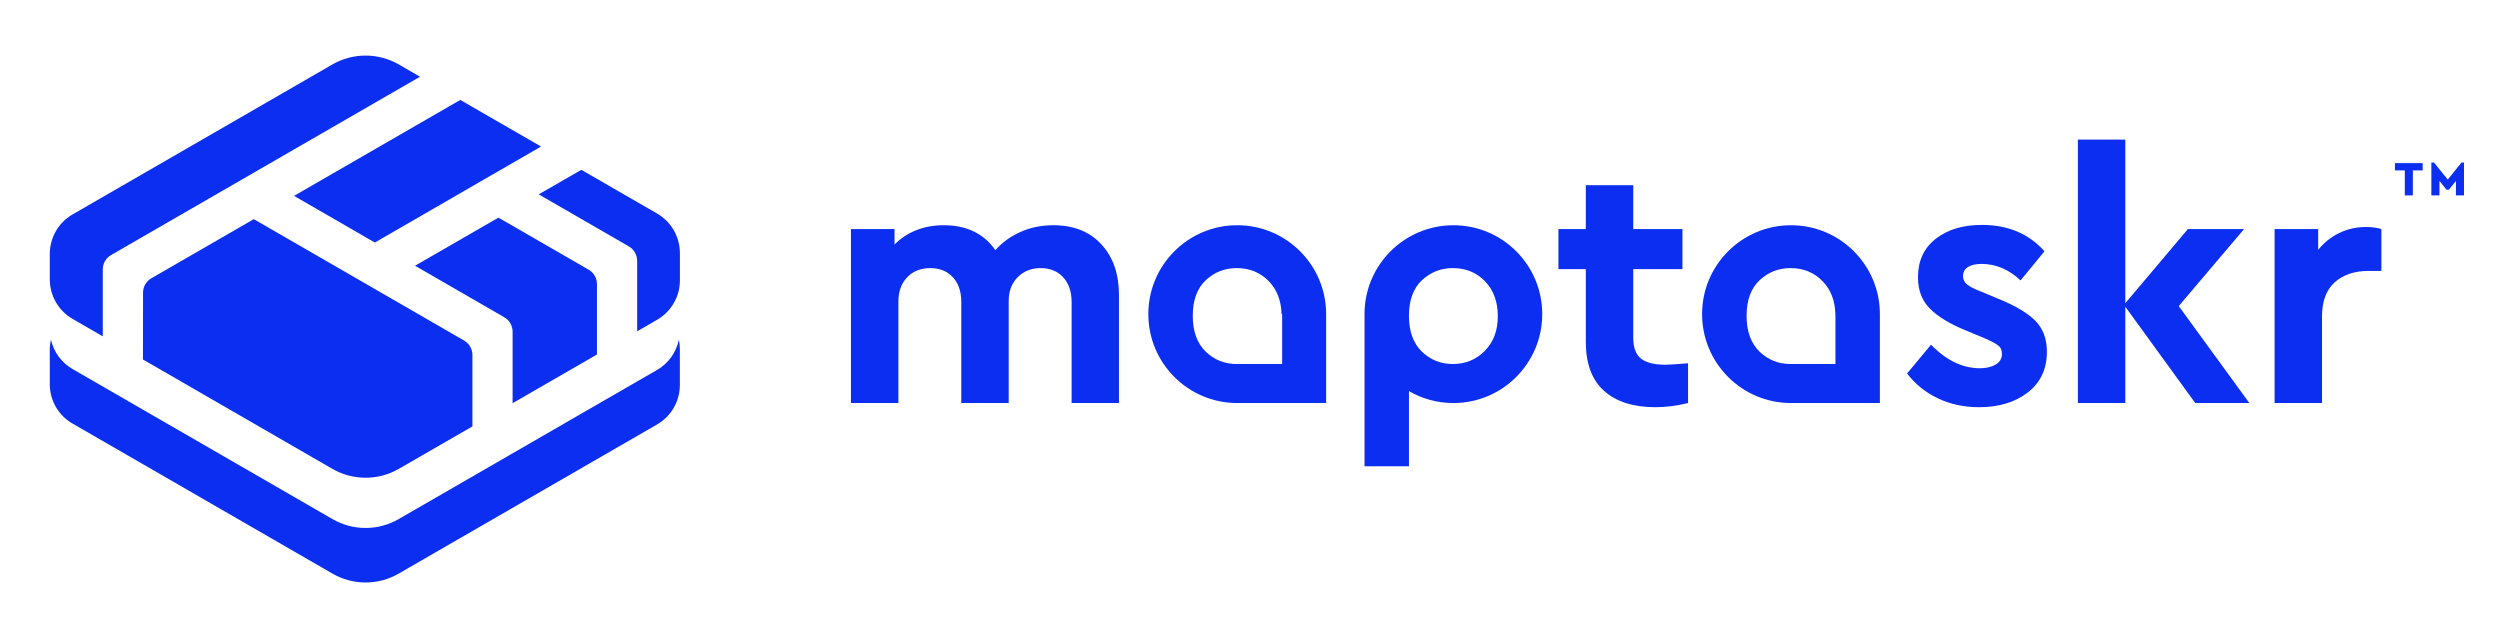 <?xml version="1.0" encoding="utf-8"?>
<svg id="master-artboard" viewBox="0 0 467.394 119.93" version="1.1" xmlns="http://www.w3.org/2000/svg" x="0px" y="0px" style="enable-background:new 0 0 1400 980;" width="467.394px" height="119.93px"><defs><clipPath id="clipPath22" clipPathUnits="userSpaceOnUse"><path id="path20" d="M 0,1000 H 1000 V 0 H 0 Z"/></clipPath></defs><rect id="ee-background" x="0" y="0" width="467.394" height="119.93" style="fill: white; fill-opacity: 0; pointer-events: none;"/><g transform="matrix(0.565, 0, 0, 0.565, -141.588, -317.116)"><g transform="matrix(1.333,0,0,-1.333,0,1333.333)" id="g10"><g transform="translate(799.648,530.686)" id="g12"><path id="path14" style="fill:#0c2ef0;fill-opacity:1;fill-rule:nonzero;stroke:none" d="M 0,0 H -2 V 3.607 L -3.731,1.428 H -4.375 L -6.089,3.607 V 0 h -2.016 v 8.16 h 0.66 l 3.41,-4.232 3.41,4.232 H 0 Z m -10.249,6.214 h -2.445 V 0 h -2 v 6.214 h -2.448 v 1.803 h 6.893 z"/></g><g id="g16"><g clip-path="url(#clipPath22)" id="g18"><g transform="translate(449.473,523.282)" id="g24"><path id="path26" style="fill:#0c2ef0;fill-opacity:1;fill-rule:nonzero;stroke:none" d="m 0,0 c -2.98,0 -5.684,-0.55 -8.162,-1.668 -2.462,-1.101 -4.552,-2.607 -6.236,-4.519 -2.85,4.114 -7.126,6.187 -12.811,6.187 -2.51,0 -4.794,-0.421 -6.9,-1.263 -2.088,-0.842 -3.855,-2.025 -5.312,-3.531 v 3.839 H -50.24 v -43.179 h 11.775 v 25.12 c 0,2.559 0.728,4.584 2.186,6.106 1.442,1.506 3.369,2.268 5.75,2.268 2.331,0 4.178,-0.762 5.588,-2.268 1.392,-1.522 2.088,-3.547 2.088,-6.106 v -25.12 h 11.775 v 25.379 c 0,2.381 0.729,4.325 2.219,5.847 1.49,1.506 3.385,2.268 5.718,2.268 2.315,0 4.178,-0.762 5.571,-2.268 1.392,-1.522 2.105,-3.547 2.105,-6.106 v -25.12 h 11.758 v 26.772 c 0,5.232 -1.441,9.443 -4.356,12.601 C 9.037,-1.587 5.053,0 0,0"/></g><g transform="translate(595.338,490.178)" id="g28"><path id="path30" style="fill:#0c2ef0;fill-opacity:1;fill-rule:nonzero;stroke:none" d="M 0,0 C -1.28,1.021 -1.911,2.754 -1.911,5.199 V 22.205 H 10.3 v 9.944 H -1.911 v 10.9 h -11.775 v -10.9 h -6.802 v -9.944 h 6.802 V 4.146 c 0,-5.409 1.506,-9.458 4.536,-12.163 3.028,-2.705 7.271,-4.049 12.729,-4.049 2.623,0 5.314,0.34 8.114,1.037 v 9.863 C 8.665,-1.409 6.802,-1.523 6.105,-1.523 3.32,-1.523 1.28,-1.004 0,0"/></g><g transform="translate(683.997,505.046)" id="g32"><path id="path34" style="fill:#0c2ef0;fill-opacity:1;fill-rule:nonzero;stroke:none" d="m 0,0 -4.194,1.749 c -1.685,0.648 -2.851,1.231 -3.532,1.798 -0.663,0.551 -0.987,1.231 -0.987,2.041 0,0.988 0.404,1.749 1.214,2.267 0.811,0.518 1.944,0.777 3.401,0.777 3.547,0 6.771,-1.36 9.67,-4.097 l 5.945,7.239 c -3.905,4.374 -9.072,6.544 -15.534,6.544 -4.696,0 -8.535,-1.15 -11.466,-3.45 -2.932,-2.284 -4.406,-5.474 -4.406,-9.539 0,-3.208 0.972,-5.782 2.931,-7.759 1.944,-1.975 4.893,-3.789 8.845,-5.409 l 4.632,-1.928 c 1.619,-0.696 2.768,-1.279 3.432,-1.781 0.665,-0.486 1.005,-1.215 1.005,-2.138 0,-1.167 -0.518,-2.041 -1.571,-2.656 -1.036,-0.615 -2.349,-0.923 -3.919,-0.923 -4.309,0 -8.342,1.96 -12.115,5.847 l -5.944,-7.144 c 1.977,-2.623 4.519,-4.664 7.595,-6.153 3.078,-1.474 6.512,-2.22 10.285,-2.22 4.892,0 8.908,1.216 12.082,3.661 3.158,2.446 4.745,5.815 4.745,10.107 0,3.207 -0.97,5.782 -2.915,7.725 C 7.255,-3.498 4.179,-1.684 0,0"/></g><g transform="translate(745.05,522.327)" id="g36"><path id="path38" style="fill:#0c2ef0;fill-opacity:1;fill-rule:nonzero;stroke:none" d="m 0,0 h -13.945 l -15.531,-18.399 v 40.62 h -11.776 v -65.4 h 11.776 v 23.905 l 17.362,-23.905 H 1.313 l -17.525,24.068 z"/></g><g transform="translate(768.68,521.355)" id="g40"><path id="path42" style="fill:#0c2ef0;fill-opacity:1;fill-rule:nonzero;stroke:none" d="m 0,0 c -2.041,-0.988 -3.774,-2.381 -5.231,-4.179 v 5.151 h -10.82 v -43.179 h 11.776 v 21.541 c 0,3.725 1.051,6.527 3.141,8.422 2.09,1.878 4.924,2.834 8.455,2.834 h 3.142 V 0.972 C 9.362,1.312 8.082,1.49 6.625,1.49 4.244,1.49 2.041,0.988 0,0"/></g><g transform="translate(506.272,488.834)" id="g44"><path id="path46" style="fill:#0c2ef0;fill-opacity:1;fill-rule:nonzero;stroke:none" d="m 0,0 h -11.159 -0.13 c -3.029,0 -5.587,1.035 -7.709,3.094 -2.122,2.073 -3.191,5.019 -3.191,8.859 0,3.887 1.086,6.835 3.223,8.842 2.154,2.009 4.714,3.013 7.677,3.013 3.207,0 5.864,-1.085 7.985,-3.271 2.008,-2.075 3.061,-4.778 3.158,-8.147 l 0.146,0 z m -11.159,34.449 c -12.179,0 -22.059,-9.88 -22.059,-22.059 0,-12.197 9.88,-22.076 22.059,-22.076 H 10.916 V 12.39 c 0,12.179 -9.879,22.059 -22.075,22.059"/></g><g transform="translate(556.58,492.104)" id="g48"><path id="path50" style="fill:#0c2ef0;fill-opacity:1;fill-rule:nonzero;stroke:none" d="m 0,0 c -2.153,-2.186 -4.794,-3.271 -7.936,-3.271 -3.028,0 -5.587,1.037 -7.709,3.093 -2.104,2.055 -3.168,4.973 -3.187,8.763 v 0.193 c 0.019,3.838 1.101,6.755 3.22,8.747 2.154,2.008 4.713,3.012 7.676,3.012 3.207,0 5.864,-1.085 7.986,-3.271 C 2.172,15.08 3.225,12.196 3.225,8.584 3.225,5.038 2.154,2.171 0,0 m -7.806,31.177 c -12.179,0 -22.058,-9.879 -22.058,-22.058 V 9.112 -28.65 h 11.032 v 18.655 c 3.238,-1.893 7.012,-2.961 11.026,-2.961 12.196,0 22.058,9.88 22.058,22.075 0,12.179 -9.862,22.058 -22.058,22.058"/></g><g transform="translate(643.619,488.834)" id="g52"><path id="path54" style="fill:#0c2ef0;fill-opacity:1;fill-rule:nonzero;stroke:none" d="m 0,0 h -11.029 -0.13 c -3.028,0 -5.587,1.035 -7.709,3.094 -2.12,2.073 -3.191,5.019 -3.191,8.859 0,3.887 1.086,6.835 3.224,8.842 2.154,2.009 4.712,3.013 7.676,3.013 3.207,0 5.863,-1.085 7.985,-3.271 2.008,-2.075 3.061,-4.778 3.158,-8.147 C 0,12.21 0,12.034 0,11.855 Z m -11.029,34.449 c -12.195,0 -22.075,-9.88 -22.075,-22.059 0,-12.197 9.88,-22.076 22.075,-22.076 H 11.03 V 12.39 c 0,12.179 -9.88,22.059 -22.059,22.059"/></g><g transform="translate(206.015,500.031)" id="g56"><path id="path58" style="fill:#0c2ef0;fill-opacity:1;fill-rule:nonzero;stroke:none" d="m 0,0 7.496,-4.336 v 16.614 c 0,1.475 0.788,2.839 2.067,3.577 l 76.678,44.262 -5.245,3.035 c -5.122,2.954 -11.42,2.954 -16.522,0 L 0,25.938 C -3.511,23.915 -5.659,20.177 -5.659,16.129 V 9.81 C -5.659,5.762 -3.511,2.024 0,0"/></g><g transform="translate(250.994,524.792)" id="g60"><path id="path62" style="fill:#0c2ef0;fill-opacity:1;fill-rule:nonzero;stroke:none" d="m 0,0 -25.424,-14.669 c -1.277,-0.737 -2.064,-2.099 -2.066,-3.574 l -0.018,-16.596 47.003,-27.136 c 5.101,-2.953 11.399,-2.953 16.521,0 l 18.256,10.533 v 17.729 c 0,1.475 -0.787,2.839 -2.065,3.577 z"/></g><g transform="translate(281.041,518.989)" id="g64"><path id="path66" style="fill:#0c2ef0;fill-opacity:1;fill-rule:nonzero;stroke:none" d="m 0,0 19.454,11.234 1.24,0.723 8.756,5.06 1.238,0.702 10.574,6.113 L 21.21,35.397 -20.052,11.585 Z"/></g><g transform="translate(336.181,491.192)" id="g68"><path id="path70" style="fill:#0c2ef0;fill-opacity:1;fill-rule:nonzero;stroke:none" d="m 0,0 v 17.48 c 0,1.477 -0.787,2.841 -2.066,3.579 L -24.451,33.972 -25.69,33.269 -45.164,22.035 -23.006,9.246 c 1.278,-0.737 2.065,-2.101 2.065,-3.577 v -17.75 z"/></g><g transform="translate(351.092,526.197)" id="g72"><path id="path74" style="fill:#0c2ef0;fill-opacity:1;fill-rule:nonzero;stroke:none" d="M 0,0 -18.793,10.842 -29.367,4.749 -7.001,-8.163 c 1.278,-0.738 2.065,-2.101 2.065,-3.577 v -17.503 l 4.959,2.864 c 3.5,2.021 5.656,5.754 5.656,9.796 v 6.75 C 5.679,-5.776 3.514,-2.028 0,0"/></g><g transform="translate(351.095,487.357)" id="g76"><path id="path78" style="fill:#0c2ef0;fill-opacity:1;fill-rule:nonzero;stroke:none" d="m 0,0 -64.098,-36.994 c -5.108,-2.971 -11.425,-2.971 -16.508,0 l -64.475,37.221 c -2.768,1.585 -4.681,4.252 -5.361,7.272 -0.201,-0.83 -0.302,-1.686 -0.302,-2.541 v -2.16 -4.157 -2.16 c 0,-4.051 2.139,-7.775 5.663,-9.79 l 64.475,-37.219 c 5.083,-2.97 11.4,-2.97 16.508,0 L 0,-13.535 c 3.499,2.014 5.663,5.763 5.663,9.791 v 2.159 4.609 2.16 c 0,0.781 -0.076,1.56 -0.252,2.315 C 4.782,4.379 2.819,1.609 0,0"/></g></g></g></g></g></svg>